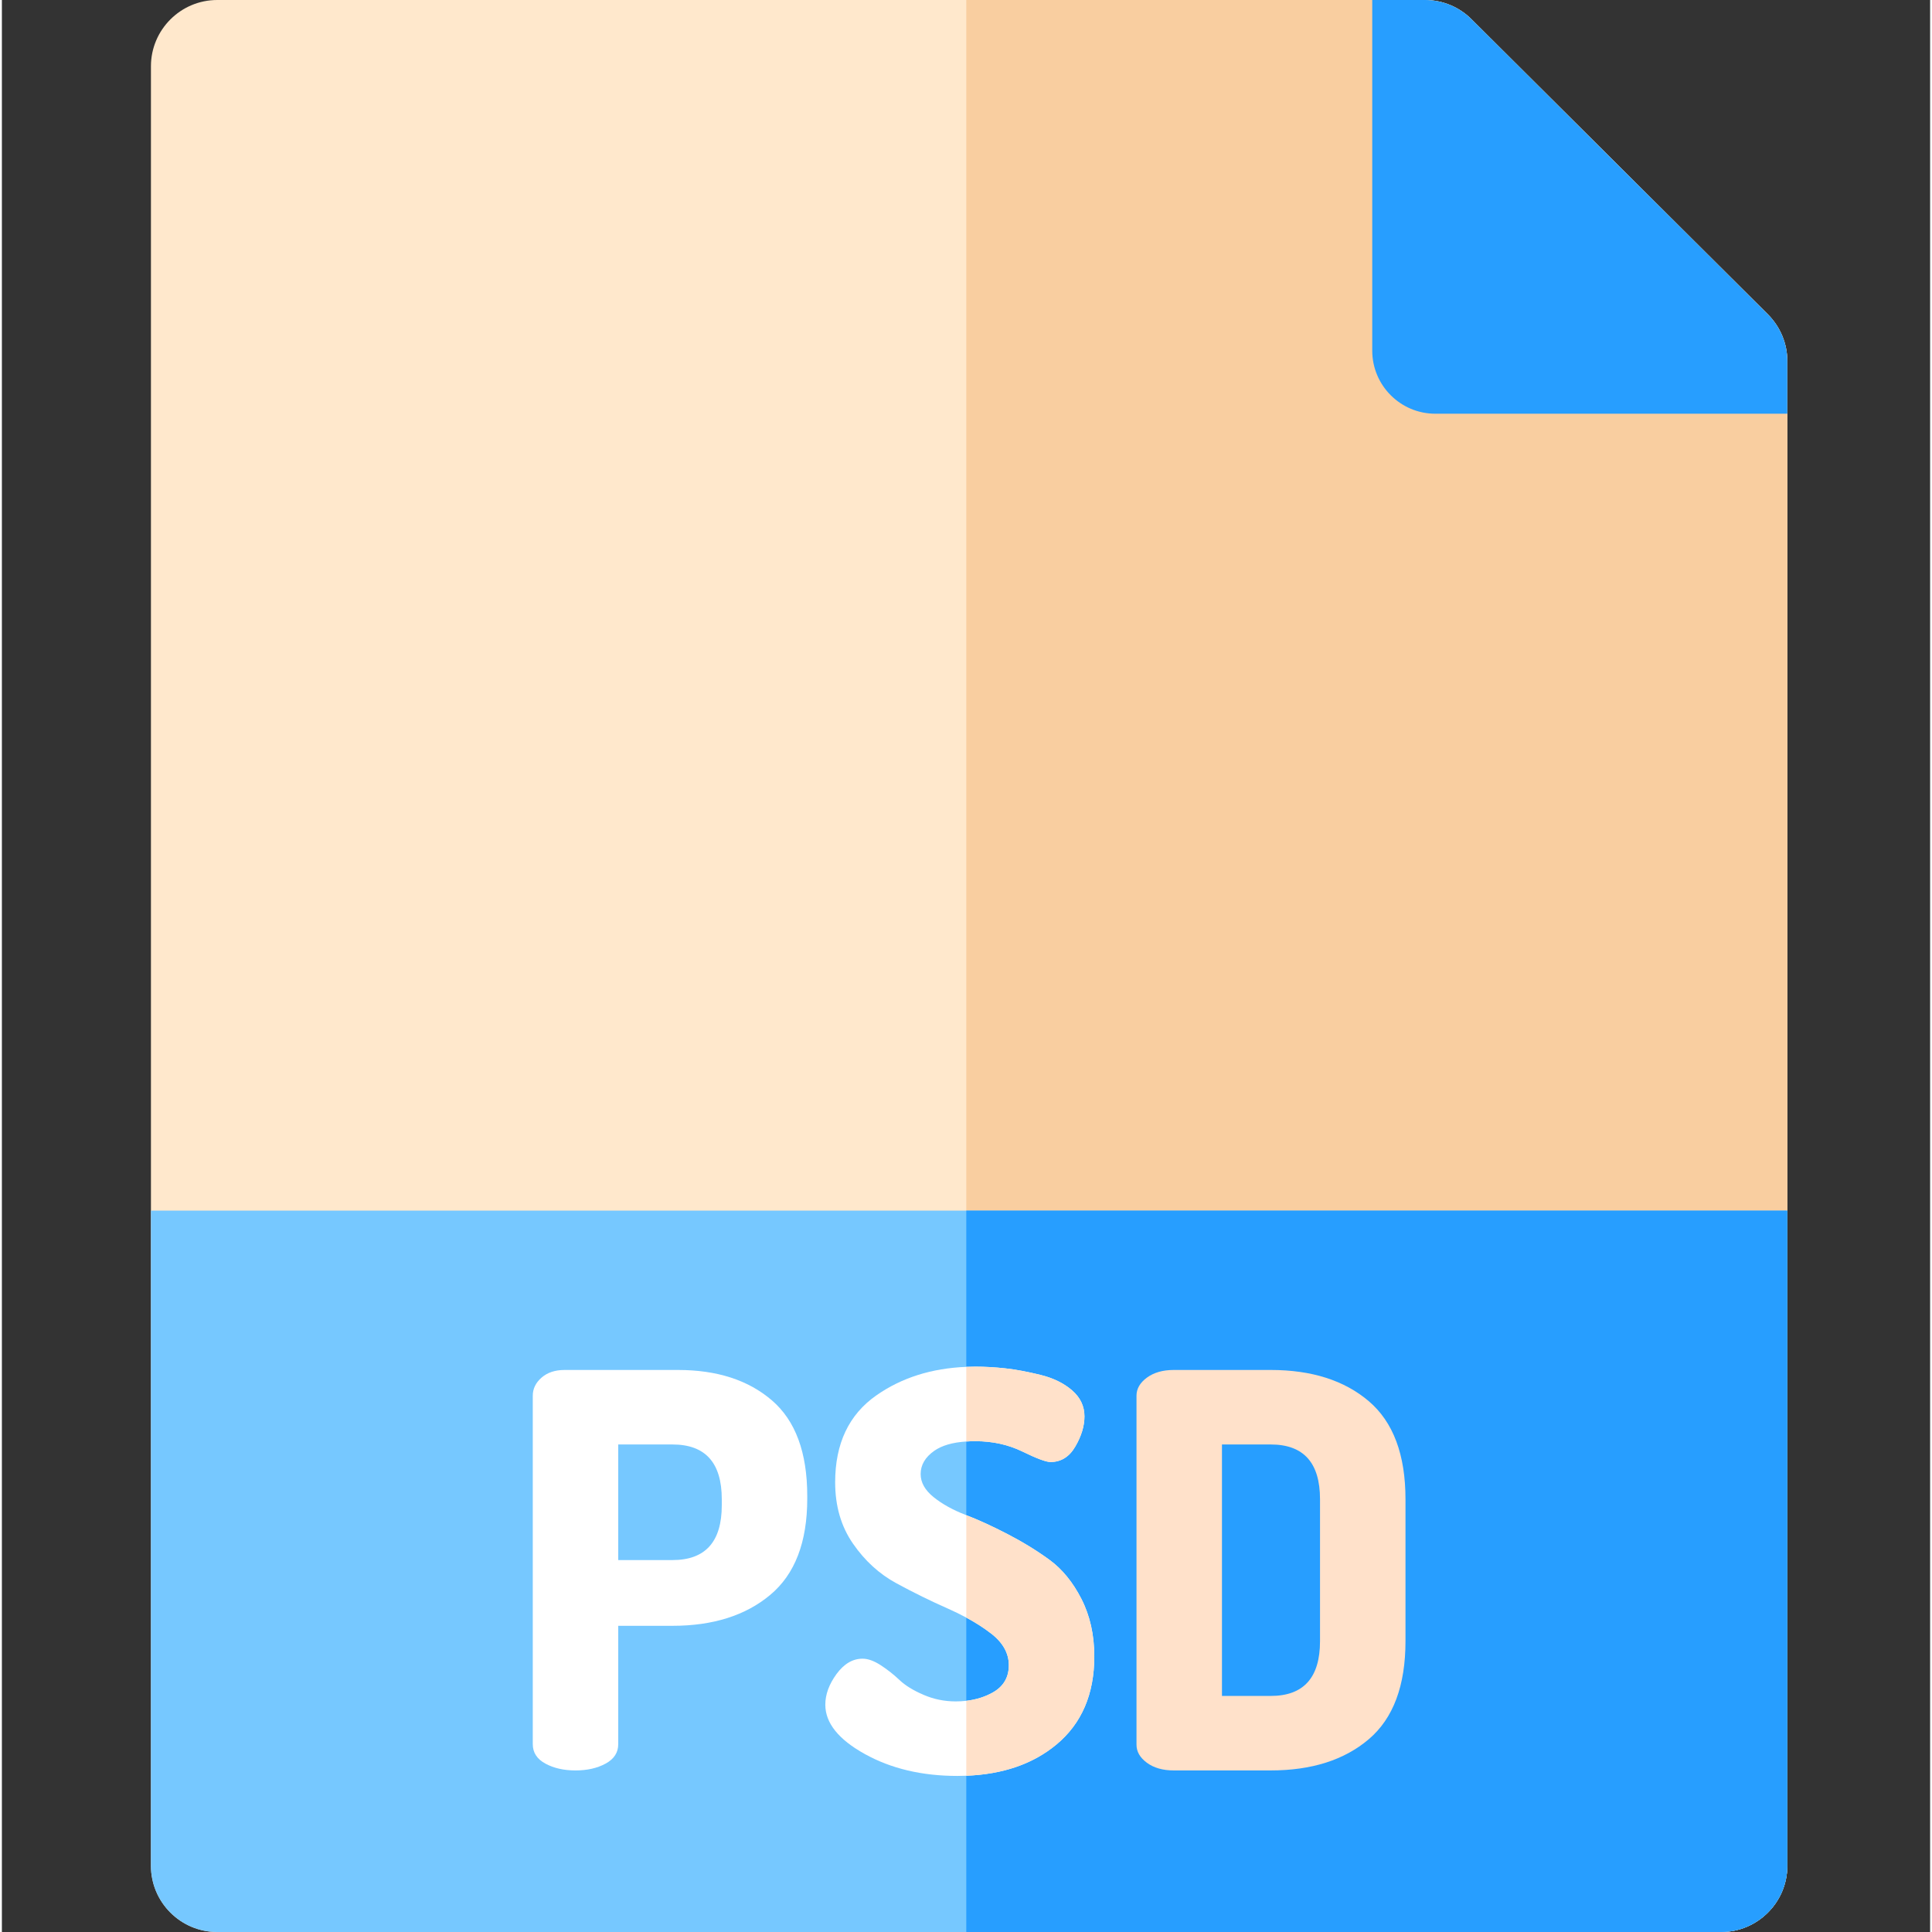 <svg height="512pt" viewBox="-39 0 511 512" width="512pt" xmlns="http://www.w3.org/2000/svg"><rect x="-39" y="0" width="511" height="512" fill="#333333" stroke="none"/><path d="m434.16 95.73v398.711c0 9.688-7.879 17.559-17.57 17.559h-398.52c-9.691 0-17.57-7.871-17.57-17.559v-476.871c0-9.691 7.879-17.57 17.57-17.57h320.02c4.699 0 9.109 1.828 12.422 5.148l78.477 78.141c3.34 3.352 5.172 7.762 5.172 12.441zm0 0" fill="#ffe8cc"/><path d="m434.16 95.73v398.711c0 9.688-7.879 17.559-17.57 17.559h-200.012v-512h121.512c4.699 0 9.109 1.828 12.422 5.148l78.477 78.141c3.34 3.352 5.172 7.762 5.172 12.441zm0 0" fill="#f9cea0"/><path d="m434.16 95.73v13.91h-93.289c-9.223 0-16.711-7.5-16.711-16.711v-92.93h13.93c4.699 0 9.109 1.828 12.422 5.148l78.477 78.141c3.34 3.352 5.172 7.762 5.172 12.441zm0 0" fill="#279eff"/><path d="m434.16 320.82v173.621c0 9.688-7.879 17.559-17.57 17.559h-398.52c-9.691 0-17.57-7.871-17.57-17.559v-173.621zm0 0" fill="#76c8ff"/><path d="m434.16 320.82v173.621c0 9.688-7.879 17.559-17.57 17.559h-200.012v-191.18zm0 0" fill="#279eff"/><path d="m101.691 462.219v-92.34c0-1.84.773-3.438 2.324-4.793 1.547-1.352 3.578-2.031 6.098-2.031h30.051c10.359 0 18.656 2.684 24.902 8.059 6.242 5.371 9.363 13.816 9.363 25.332v.727c0 11.52-3.266 20.016-9.801 25.48-6.531 5.469-15.172 8.203-25.914 8.203h-14.375v31.359c0 2.23-1.113 3.945-3.34 5.156-2.227 1.211-4.887 1.812-7.984 1.812s-5.758-.602-7.984-1.812c-2.23-1.211-3.34-2.926-3.34-5.152zm22.648-48.785h14.375c8.711 0 13.066-4.84 13.066-14.52v-1.598c0-9.676-4.355-14.516-13.066-14.516h-14.375zm0 0" fill="#fff"/><path d="m247.09 423.738c-2.27-4.449-5.102-7.91-8.488-10.379-3.391-2.469-7.09-4.738-11.113-6.82-3.938-2.039-7.578-3.719-10.91-5-.059-.027-.129-.059-.188-.078-3.391-1.312-6.219-2.883-8.5-4.723-2.27-1.84-3.41-3.867-3.41-6.098 0-2.422 1.211-4.48 3.629-6.172 2-1.398 4.82-2.219 8.469-2.457.773-.051 1.582-.082 2.422-.082 4.551 0 8.711.922 12.488 2.762 3.773 1.84 6.242 2.758 7.402 2.758 2.809 0 5.008-1.379 6.598-4.141 1.602-2.75 2.402-5.398 2.402-7.957 0-2.691-1.09-4.992-3.27-6.883-2.172-1.898-4.98-3.27-8.422-4.117-3.43-.84-6.527-1.422-9.289-1.723-2.762-.301-5.398-.449-7.91-.449-.82 0-1.621.02-2.422.051-9.219.371-17.18 2.891-23.859 7.578-7.258 5.082-10.891 12.75-10.891 23.012 0 6.289 1.57 11.711 4.723 16.258 3.141 4.551 6.988 8.062 11.539 10.523 4.551 2.469 9.082 4.699 13.582 6.68 1.738.77 3.367 1.57 4.906 2.398 2.441 1.32 4.633 2.719 6.562 4.211 3.141 2.418 4.711 5.23 4.711 8.418 0 3.191-1.402 5.59-4.203 7.191-2.09 1.18-4.438 1.93-7.07 2.23-.898.109-1.84.16-2.809.16-3 0-5.848-.582-8.559-1.762-2.711-1.168-4.82-2.469-6.32-3.898-1.5-1.43-3.152-2.73-4.941-3.902-1.789-1.168-3.41-1.758-4.859-1.758-2.609 0-4.91 1.352-6.898 4.059-1.98 2.711-2.973 5.422-2.973 8.133 0 4.84 3.48 9.199 10.453 13.066 6.969 3.871 15.148 5.812 24.539 5.812.801 0 1.59-.02 2.367-.051 9.75-.379 17.723-3.141 23.91-8.289 6.672-5.562 10.012-13.332 10.012-23.312 0-5.707-1.129-10.789-3.41-15.25zm0 0" fill="#fff"/><g fill="#ffe1ca"><path d="m261.684 462.363v-92.484c0-1.84.918-3.438 2.758-4.793 1.84-1.352 4.211-2.031 7.113-2.031h25.699c10.84 0 19.504 2.758 25.988 8.273 6.48 5.52 9.727 14.184 9.727 25.988v37.605c0 11.809-3.242 20.473-9.727 25.988-6.484 5.516-15.148 8.273-25.988 8.273h-25.699c-2.902 0-5.273-.676-7.113-2.031-1.84-1.352-2.758-2.949-2.758-4.789zm22.648-12.922h12.922c8.711 0 13.066-4.84 13.066-14.52v-37.605c0-9.676-4.355-14.516-13.066-14.516h-12.922zm0 0"/><path d="m219 381.93c-.84 0-1.648.031-2.422.082v-19.781c.801-.031 1.602-.051 2.422-.051 2.512 0 5.148.148 7.91.449 2.762.301 5.859.883 9.289 1.723 3.441.848 6.25 2.219 8.422 4.117 2.18 1.891 3.27 4.191 3.27 6.883 0 2.559-.801 5.207-2.402 7.957-1.59 2.762-3.789 4.141-6.598 4.141-1.16 0-3.629-.918-7.402-2.758-3.777-1.84-7.938-2.762-12.488-2.762zm0 0"/><path d="m250.5 438.988c0 9.98-3.34 17.75-10.012 23.312-6.188 5.148-14.16 7.91-23.91 8.289v-19.859c2.633-.301 4.98-1.051 7.07-2.23 2.801-1.602 4.203-4 4.203-7.191 0-3.188-1.57-6-4.711-8.418-1.93-1.492-4.121-2.891-6.562-4.211v-27.141c3.332 1.281 6.973 2.961 10.91 5 4.023 2.082 7.723 4.352 11.113 6.82 3.387 2.469 6.219 5.93 8.488 10.379 2.281 4.461 3.41 9.543 3.41 15.25zm0 0"/></g></svg>